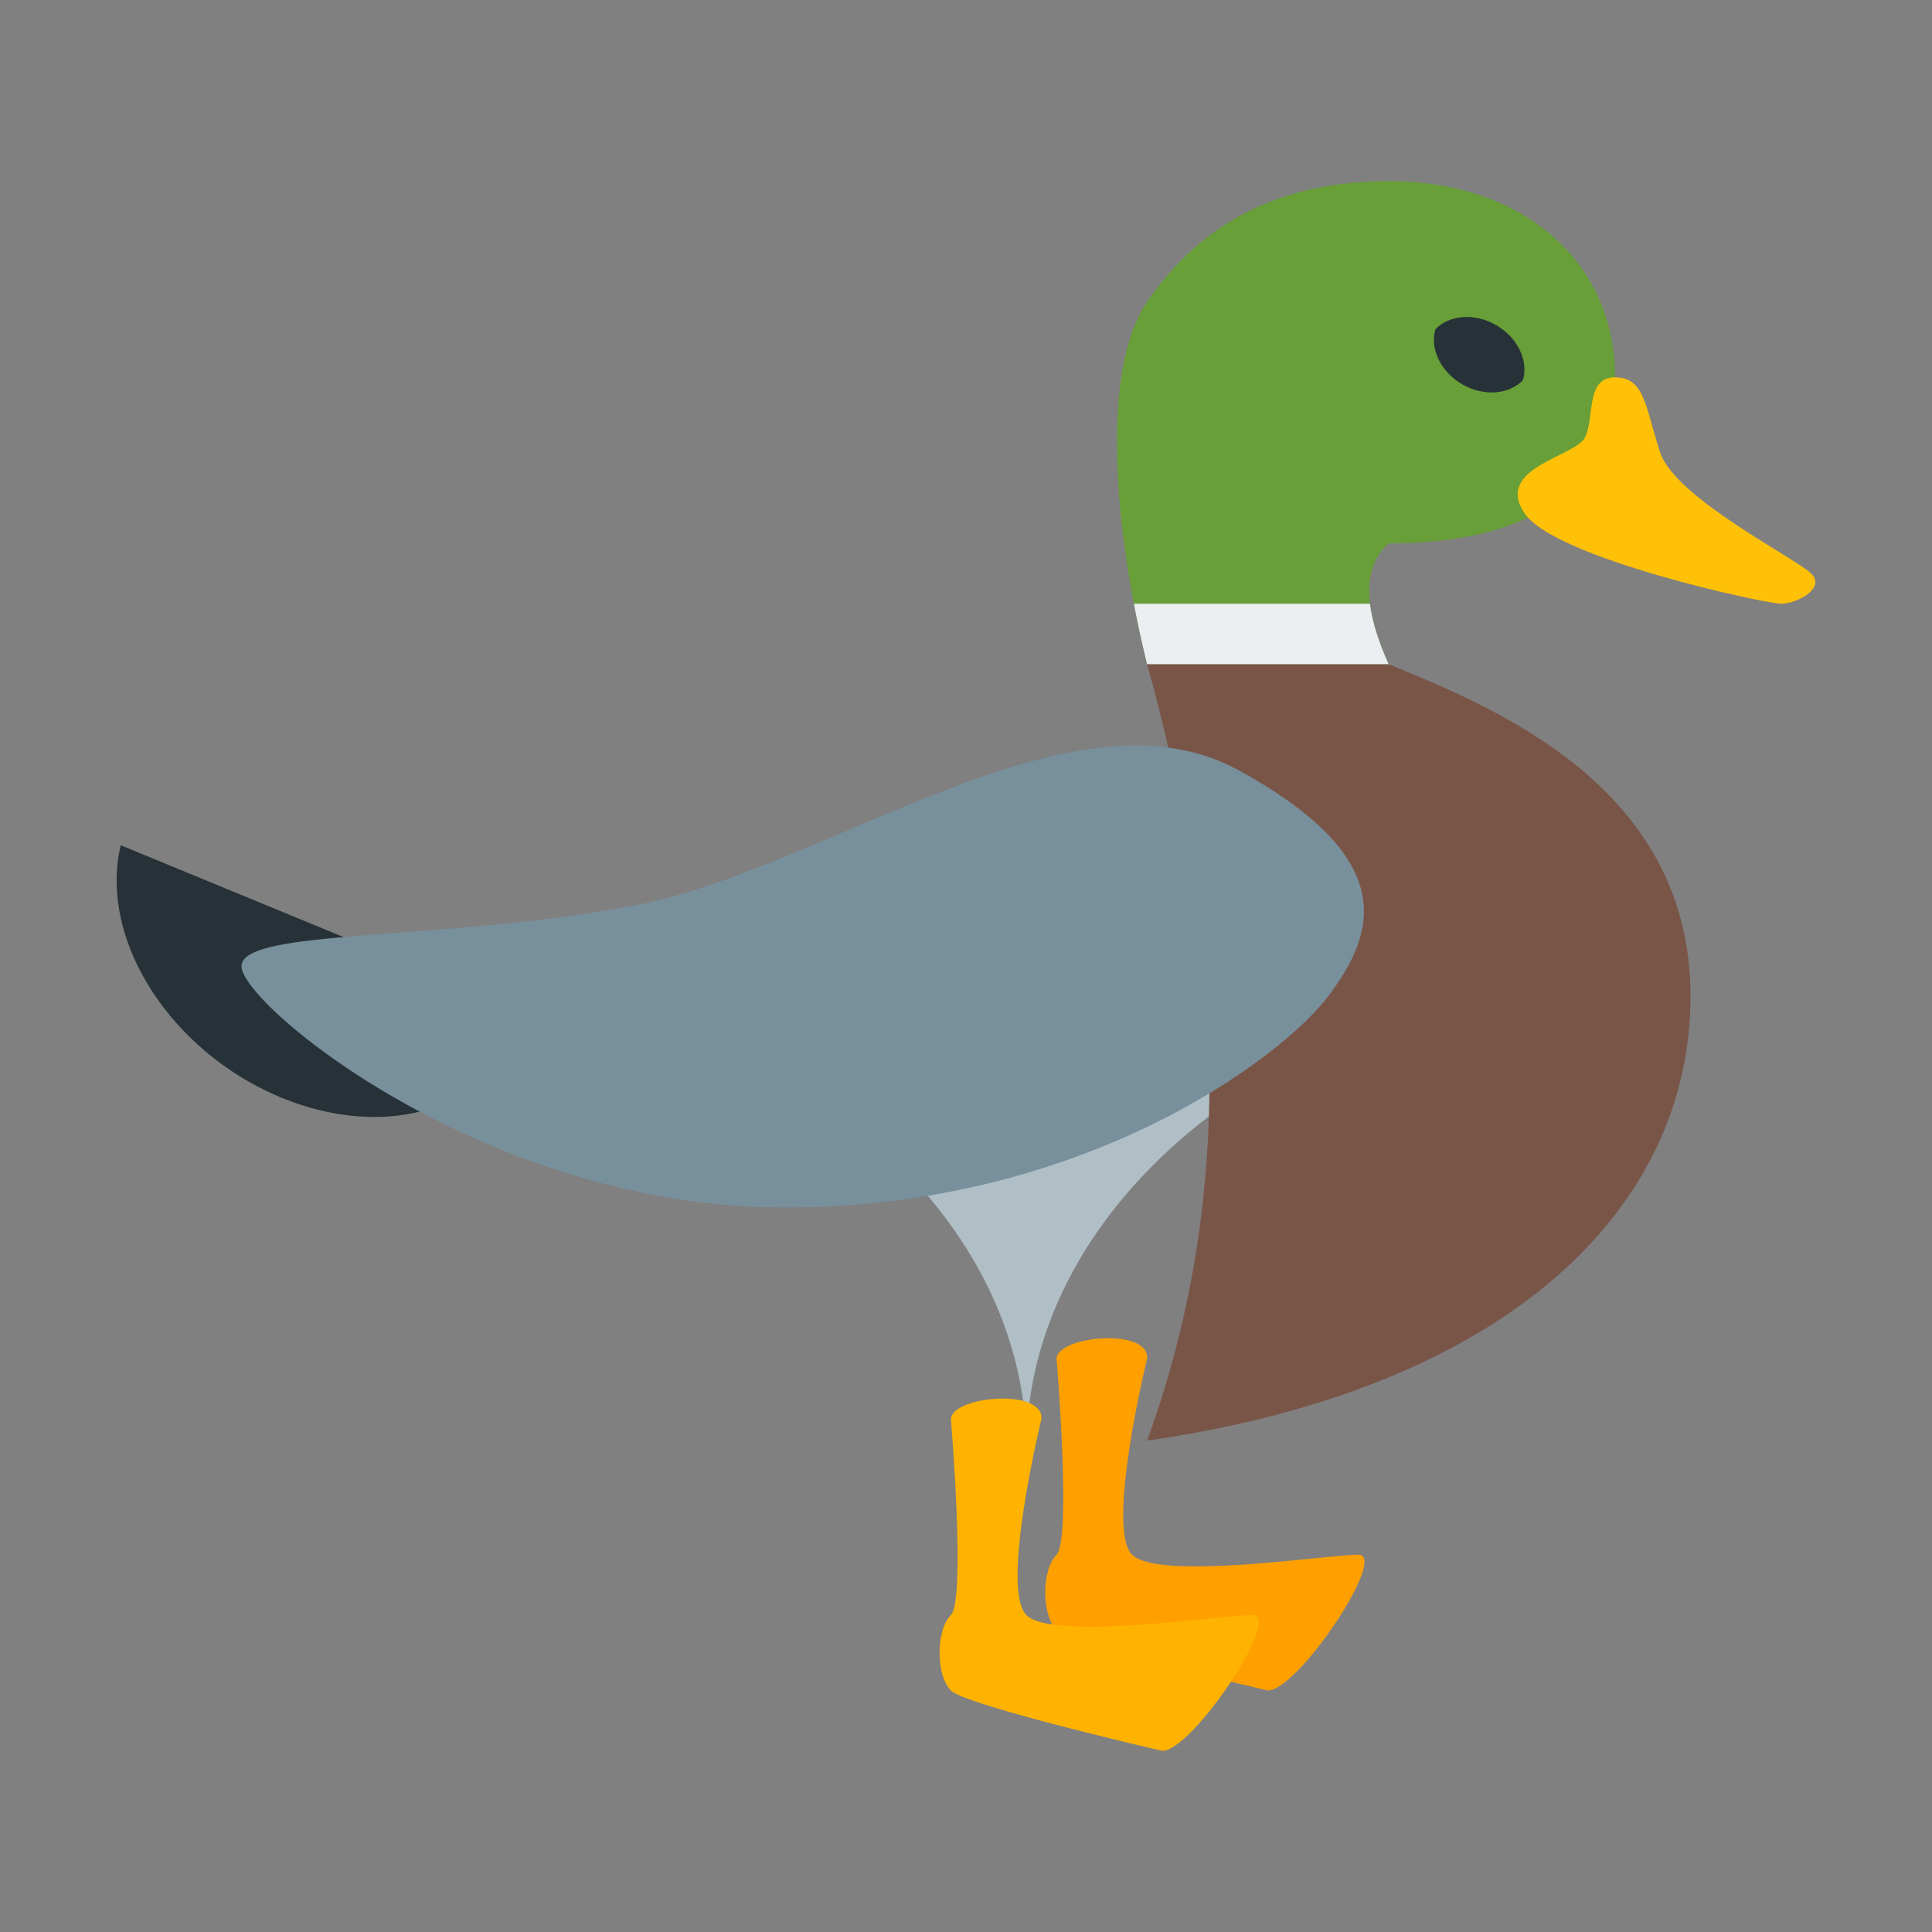 <svg xmlns="http://www.w3.org/2000/svg" width="512" height="512"><rect width="100%" height="100%" fill="#808080" stroke="none"/><path style="isolation:auto;mix-blend-mode:normal" d="M280 360s4 48 0 52-4 16 0 20 56 16 56 16c8 0 32-36 24-36s-53 7-60 0 4-52 4-52c.532-8.152-23.468-6.07-24 0z" color="#000" overflow="visible" fill="#ffa000"/><path style="isolation:auto;mix-blend-mode:normal" d="M31.997 224a58.849 44.787 35.584 0 0 42.59 66.896 58.849 44.787 35.584 0 0 64.231-22.883l-53.41-22.007z" color="#000" overflow="visible" fill="#263238"/><path style="isolation:auto;mix-blend-mode:normal" d="M367.997 48c-31.784.035-51.415 13.55-64 32-12.584 18.45-8.545 61.689 0 96h64c-7.474-16.646-6.27-26.35 0-32 35.347 0 60-13.072 60-44s-24.653-52-60-52z" color="#000" overflow="visible" fill="#689f38"/><path style="isolation:auto;mix-blend-mode:normal" d="M95.997 256a176 128 0 0 1 176 128 176 128 0 0 1 176-128h-176z" color="#000" overflow="visible" fill="#b0bec5"/><path style="isolation:auto;mix-blend-mode:normal" d="M303.997 176c18.892 68.592 24.984 137.184 0 205.775C400 368 448 320 447.997 264c-.002-56-52.724-76.702-80-88z" color="#000" overflow="visible" fill="#795548"/><path style="isolation:auto;mix-blend-mode:normal" d="M63.997 256c-.291 10.038 64.471 64 144 64 79.53 0 131.998-40 144-56 12.003-16 20-36-23.997-60s-109.279 26.42-160.003 36c-50.723 9.58-103.708 5.962-104 16z" color="#000" overflow="visible" fill="#78909c"/><path d="M419.997 116c-2.707 5.058-24 8-16 20s64 24 68 24 12-4 8-8-36-20-40-32-4-20-12-20-5.292 10.942-8 16z" fill="#ffc107" fill-rule="evenodd"/><path style="isolation:auto;mix-blend-mode:normal" d="M300.503 160a296.212 296.212 0 0 0 3.494 16h64c-2.813-6.266-4.394-11.547-4.94-16h-62.554z" color="#000" overflow="visible" fill="#eceff1"/><path d="M251.997 376s4 48 0 52-4 16 0 20 56 16 56 16c8 0 32-36 24-36s-53 7-60 0 4-52 4-52c.532-8.152-23.468-6.07-24 0z" style="isolation:auto;mix-blend-mode:normal" color="#000" overflow="visible" fill="#ffb300"/><path style="isolation:auto;mix-blend-mode:normal" d="M396.509 86.167c-5.735-3.32-12.454-2.726-16.124 1.107-1.474 5.105 1.372 11.238 7.106 14.559 5.735 3.32 12.454 2.726 16.124-1.107 1.474-5.105-1.372-11.238-7.106-14.559z" color="#000" overflow="visible" fill="#263238"/></svg>